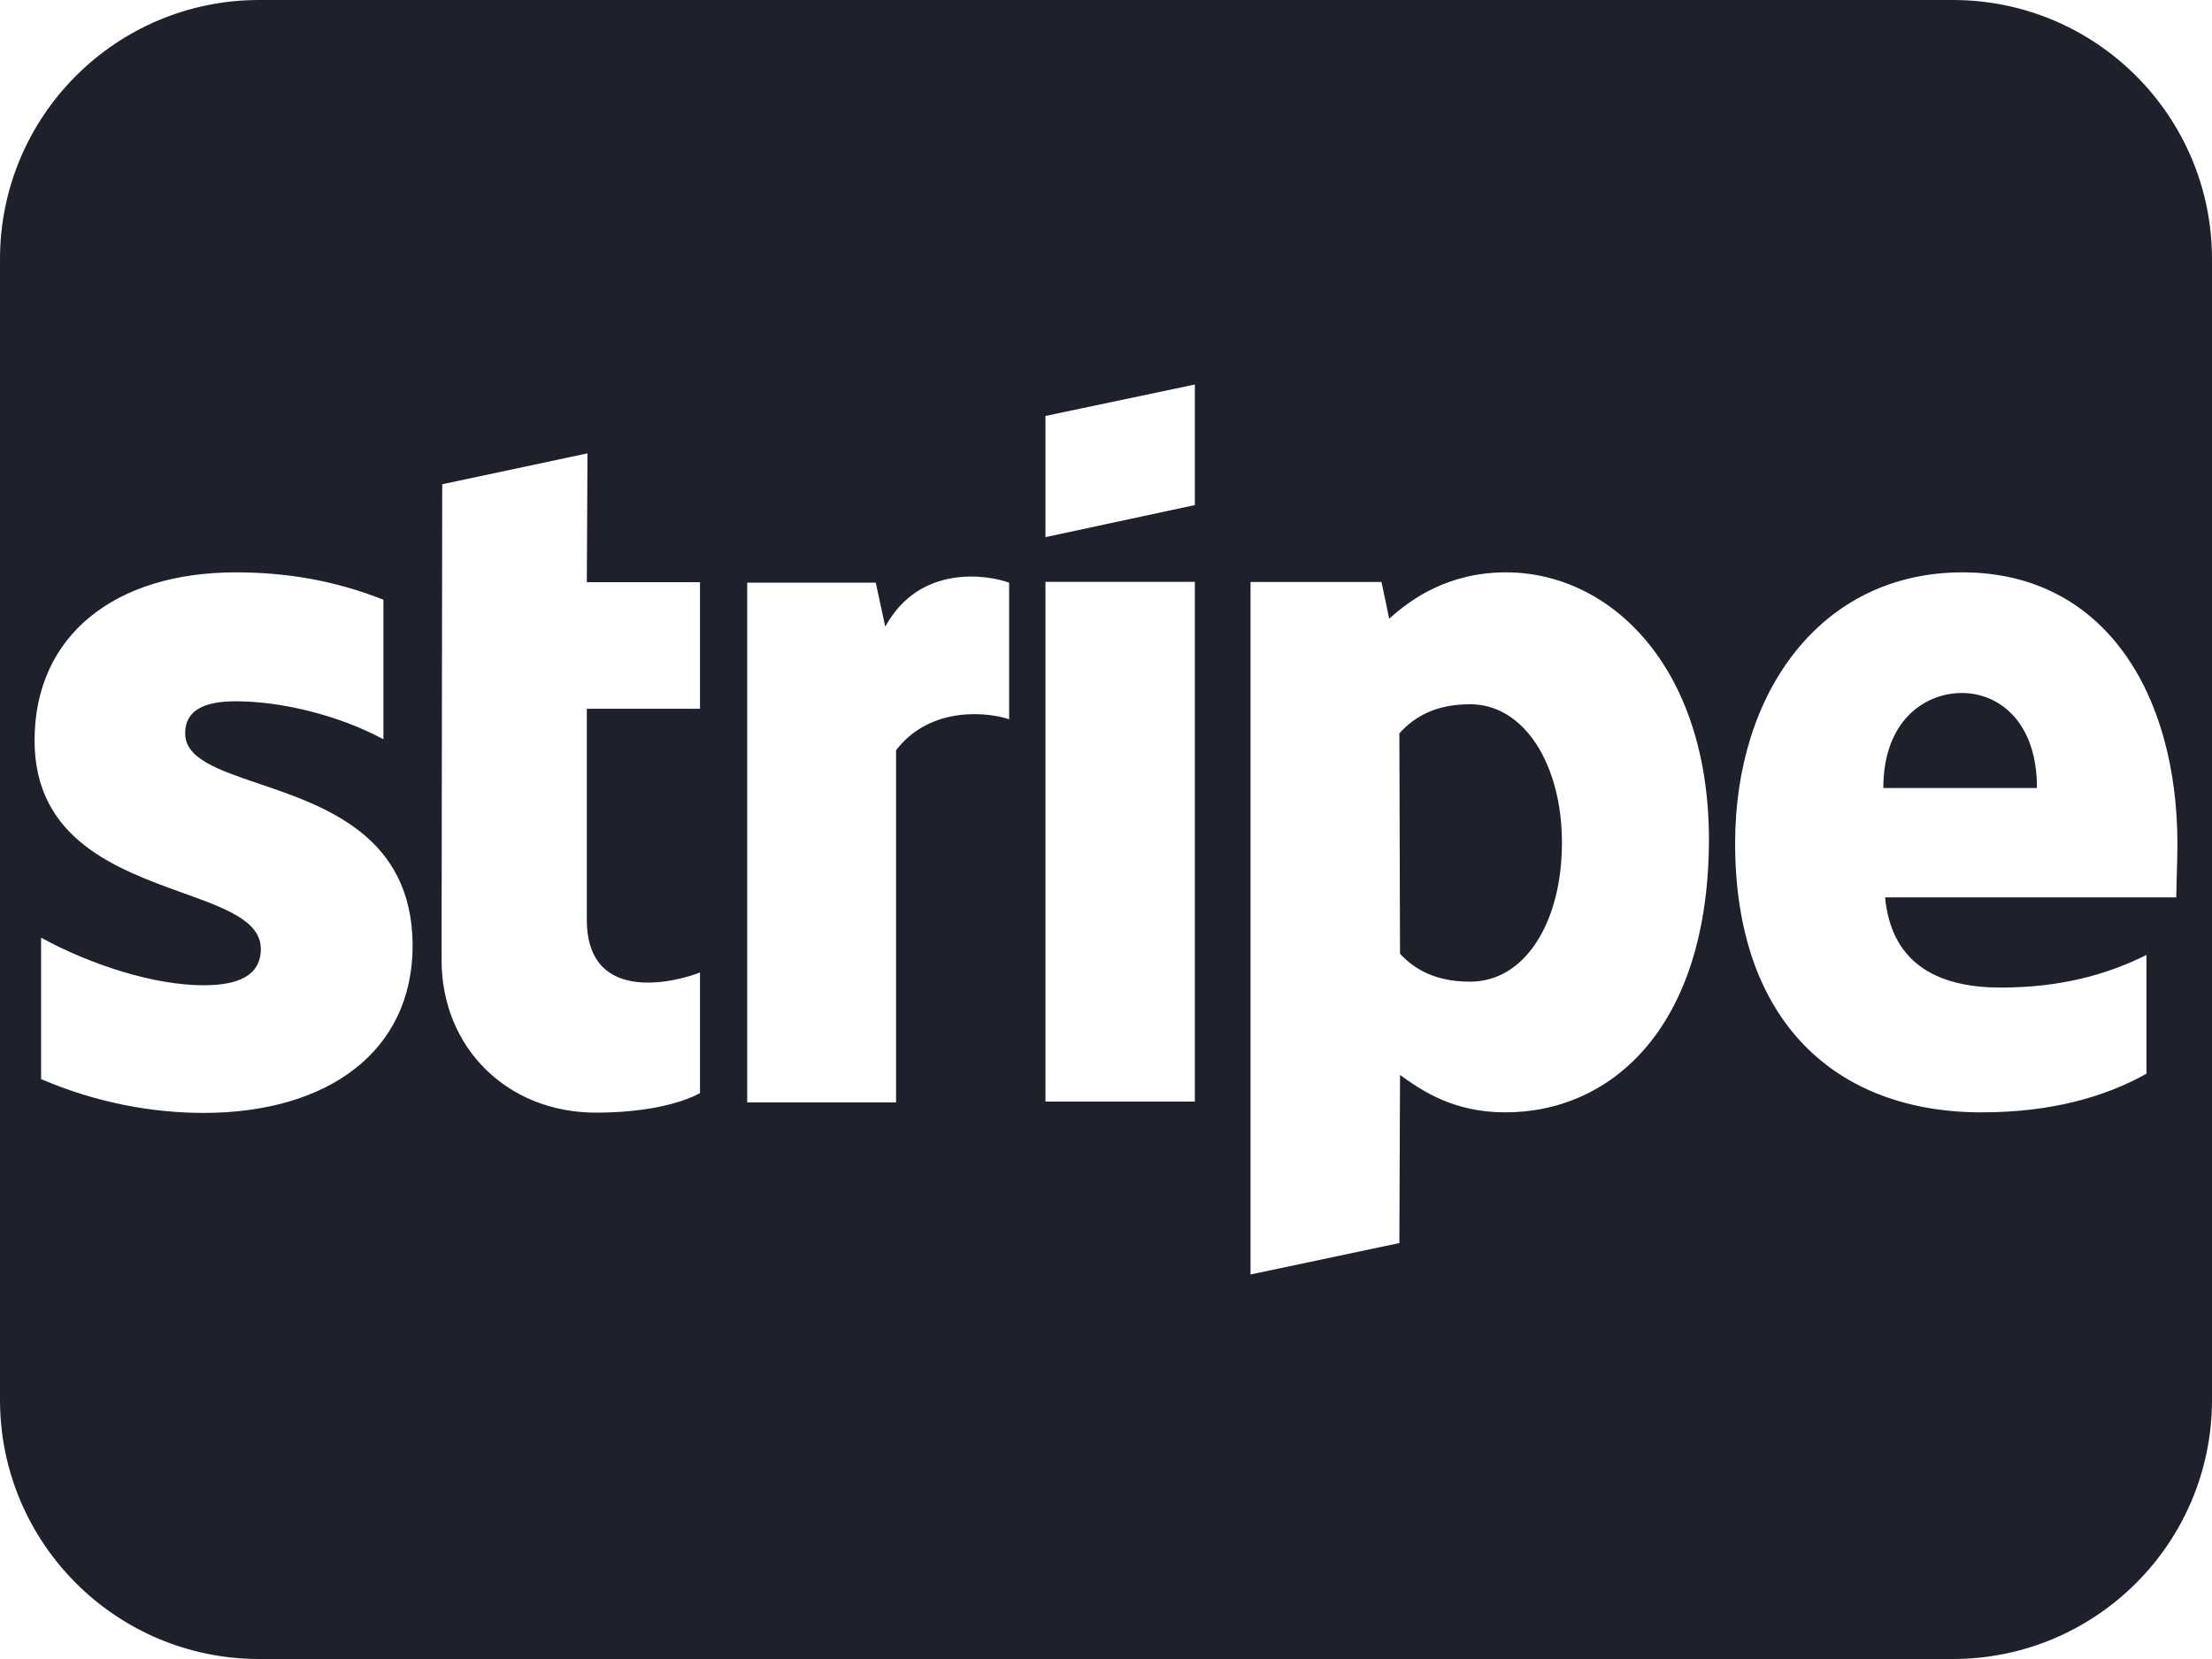 <svg width="24" height="18" viewBox="0 0 24 18" fill="none" xmlns="http://www.w3.org/2000/svg">
<path d="M21.287 7.519C20.88 7.519 20.434 7.822 20.434 8.55H22.101C22.101 7.822 21.681 7.519 21.287 7.519Z" fill="#1E212C"/>
<path d="M15.952 10.651C15.571 10.651 15.345 10.515 15.19 10.348L15.183 7.957C15.351 7.77 15.584 7.641 15.952 7.641C16.54 7.641 16.947 8.299 16.947 9.143C16.947 10.006 16.546 10.651 15.952 10.651Z" fill="#1E212C"/>
<path fill-rule="evenodd" clip-rule="evenodd" d="M2.812 0C1.259 0 0 1.259 0 2.812V15.188C0 16.741 1.259 18 2.812 18H21.188C22.741 18 24 16.741 24 15.188V2.812C24 1.259 22.741 0 21.188 0H2.812ZM21.293 6.21C22.824 6.21 23.625 7.512 23.625 9.162C23.625 9.251 23.621 9.4 23.617 9.526C23.614 9.619 23.612 9.7 23.612 9.736H20.453C20.525 10.496 21.08 10.715 21.707 10.715C22.346 10.715 22.85 10.58 23.289 10.361V11.65C22.85 11.895 22.269 12.069 21.5 12.069C19.924 12.069 18.826 11.089 18.826 9.149C18.826 7.512 19.756 6.21 21.293 6.21ZM16.34 6.21C15.707 6.21 15.3 6.507 15.073 6.713L14.989 6.314H13.568V13.828L15.183 13.487L15.19 11.663C15.422 11.83 15.765 12.069 16.333 12.069C17.489 12.069 18.542 11.141 18.542 9.098C18.536 7.229 17.47 6.21 16.34 6.21ZM12.964 4.172V5.48L11.343 5.828V4.513L12.964 4.172ZM12.964 6.313H11.343V11.952H12.964V6.313ZM9.502 6.322L9.605 6.799C9.986 6.103 10.742 6.245 10.949 6.322V7.804C10.749 7.734 10.103 7.643 9.722 8.14V11.961H8.107V6.322H9.502ZM6.374 4.919L4.798 5.254L4.791 10.416C4.791 11.37 5.508 12.072 6.464 12.072C6.994 12.072 7.382 11.976 7.595 11.86V10.551C7.388 10.635 6.367 10.932 6.367 9.978V7.69H7.595V6.317H6.367L6.374 4.919ZM2.558 7.609C2.216 7.609 2.009 7.706 2.009 7.957C2.009 8.231 2.365 8.352 2.806 8.502C3.526 8.746 4.473 9.067 4.477 10.258C4.477 11.411 3.553 12.075 2.209 12.075C1.654 12.075 1.047 11.966 0.446 11.708V10.174C0.989 10.47 1.673 10.69 2.209 10.69C2.571 10.69 2.83 10.593 2.83 10.296C2.83 9.992 2.444 9.853 1.978 9.686C1.269 9.43 0.375 9.108 0.375 8.034C0.375 6.894 1.247 6.21 2.558 6.21C3.094 6.21 3.624 6.294 4.16 6.507V8.021C3.669 7.757 3.049 7.609 2.558 7.609Z" fill="#1E212C"/>
</svg>
